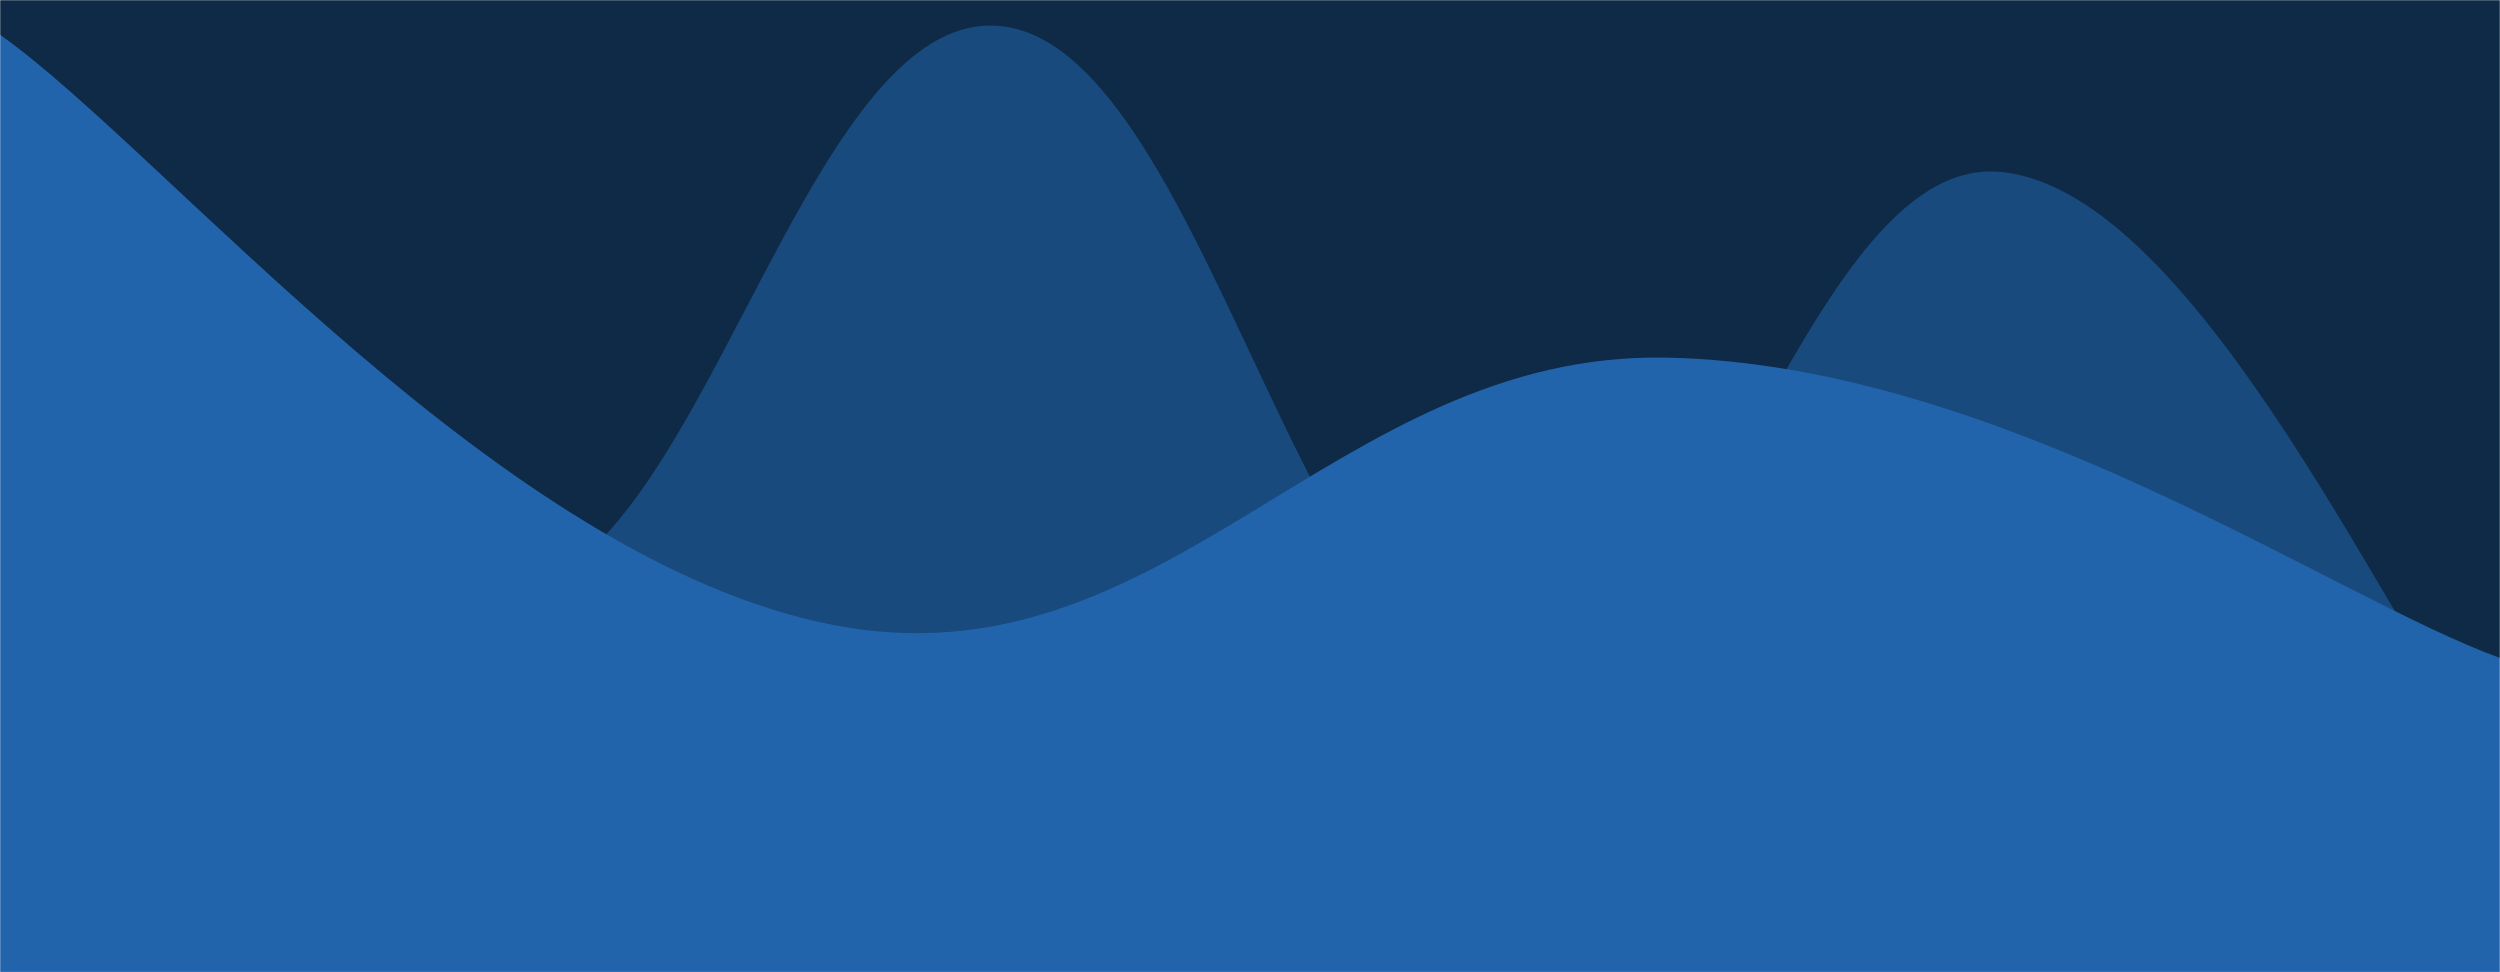 <svg xmlns="http://www.w3.org/2000/svg" version="1.1" xmlns:xlink="http://www.w3.org/1999/xlink" xmlns:svgjs="http://svgjs.com/svgjs" width="1440" height="560" preserveAspectRatio="none" viewBox="0 0 1440 560"><g mask="url(&quot;#SvgjsMask1000&quot;)" fill="none"><rect width="1440" height="560" x="0" y="0" fill="#0e2a47"></rect><path d="M 0,32 C 57.6,94 172.8,345.4 288,342 C 403.2,338.6 460.8,4.2 576,15 C 691.2,25.8 748.8,379.2 864,396 C 979.2,412.8 1036.8,88.8 1152,99 C 1267.2,109.2 1382.4,377.4 1440,447L1440 560L0 560z" fill="#184a7e"></path><path d="M 0,20 C 96,88 288,322.8 480,360 C 672,397.2 768,202.2 960,206 C 1152,209.8 1344,344.4 1440,379L1440 560L0 560z" fill="#2264ab"></path></g><defs><mask id="SvgjsMask1000"><rect width="1440" height="560" fill="#ffffff"></rect></mask></defs></svg>